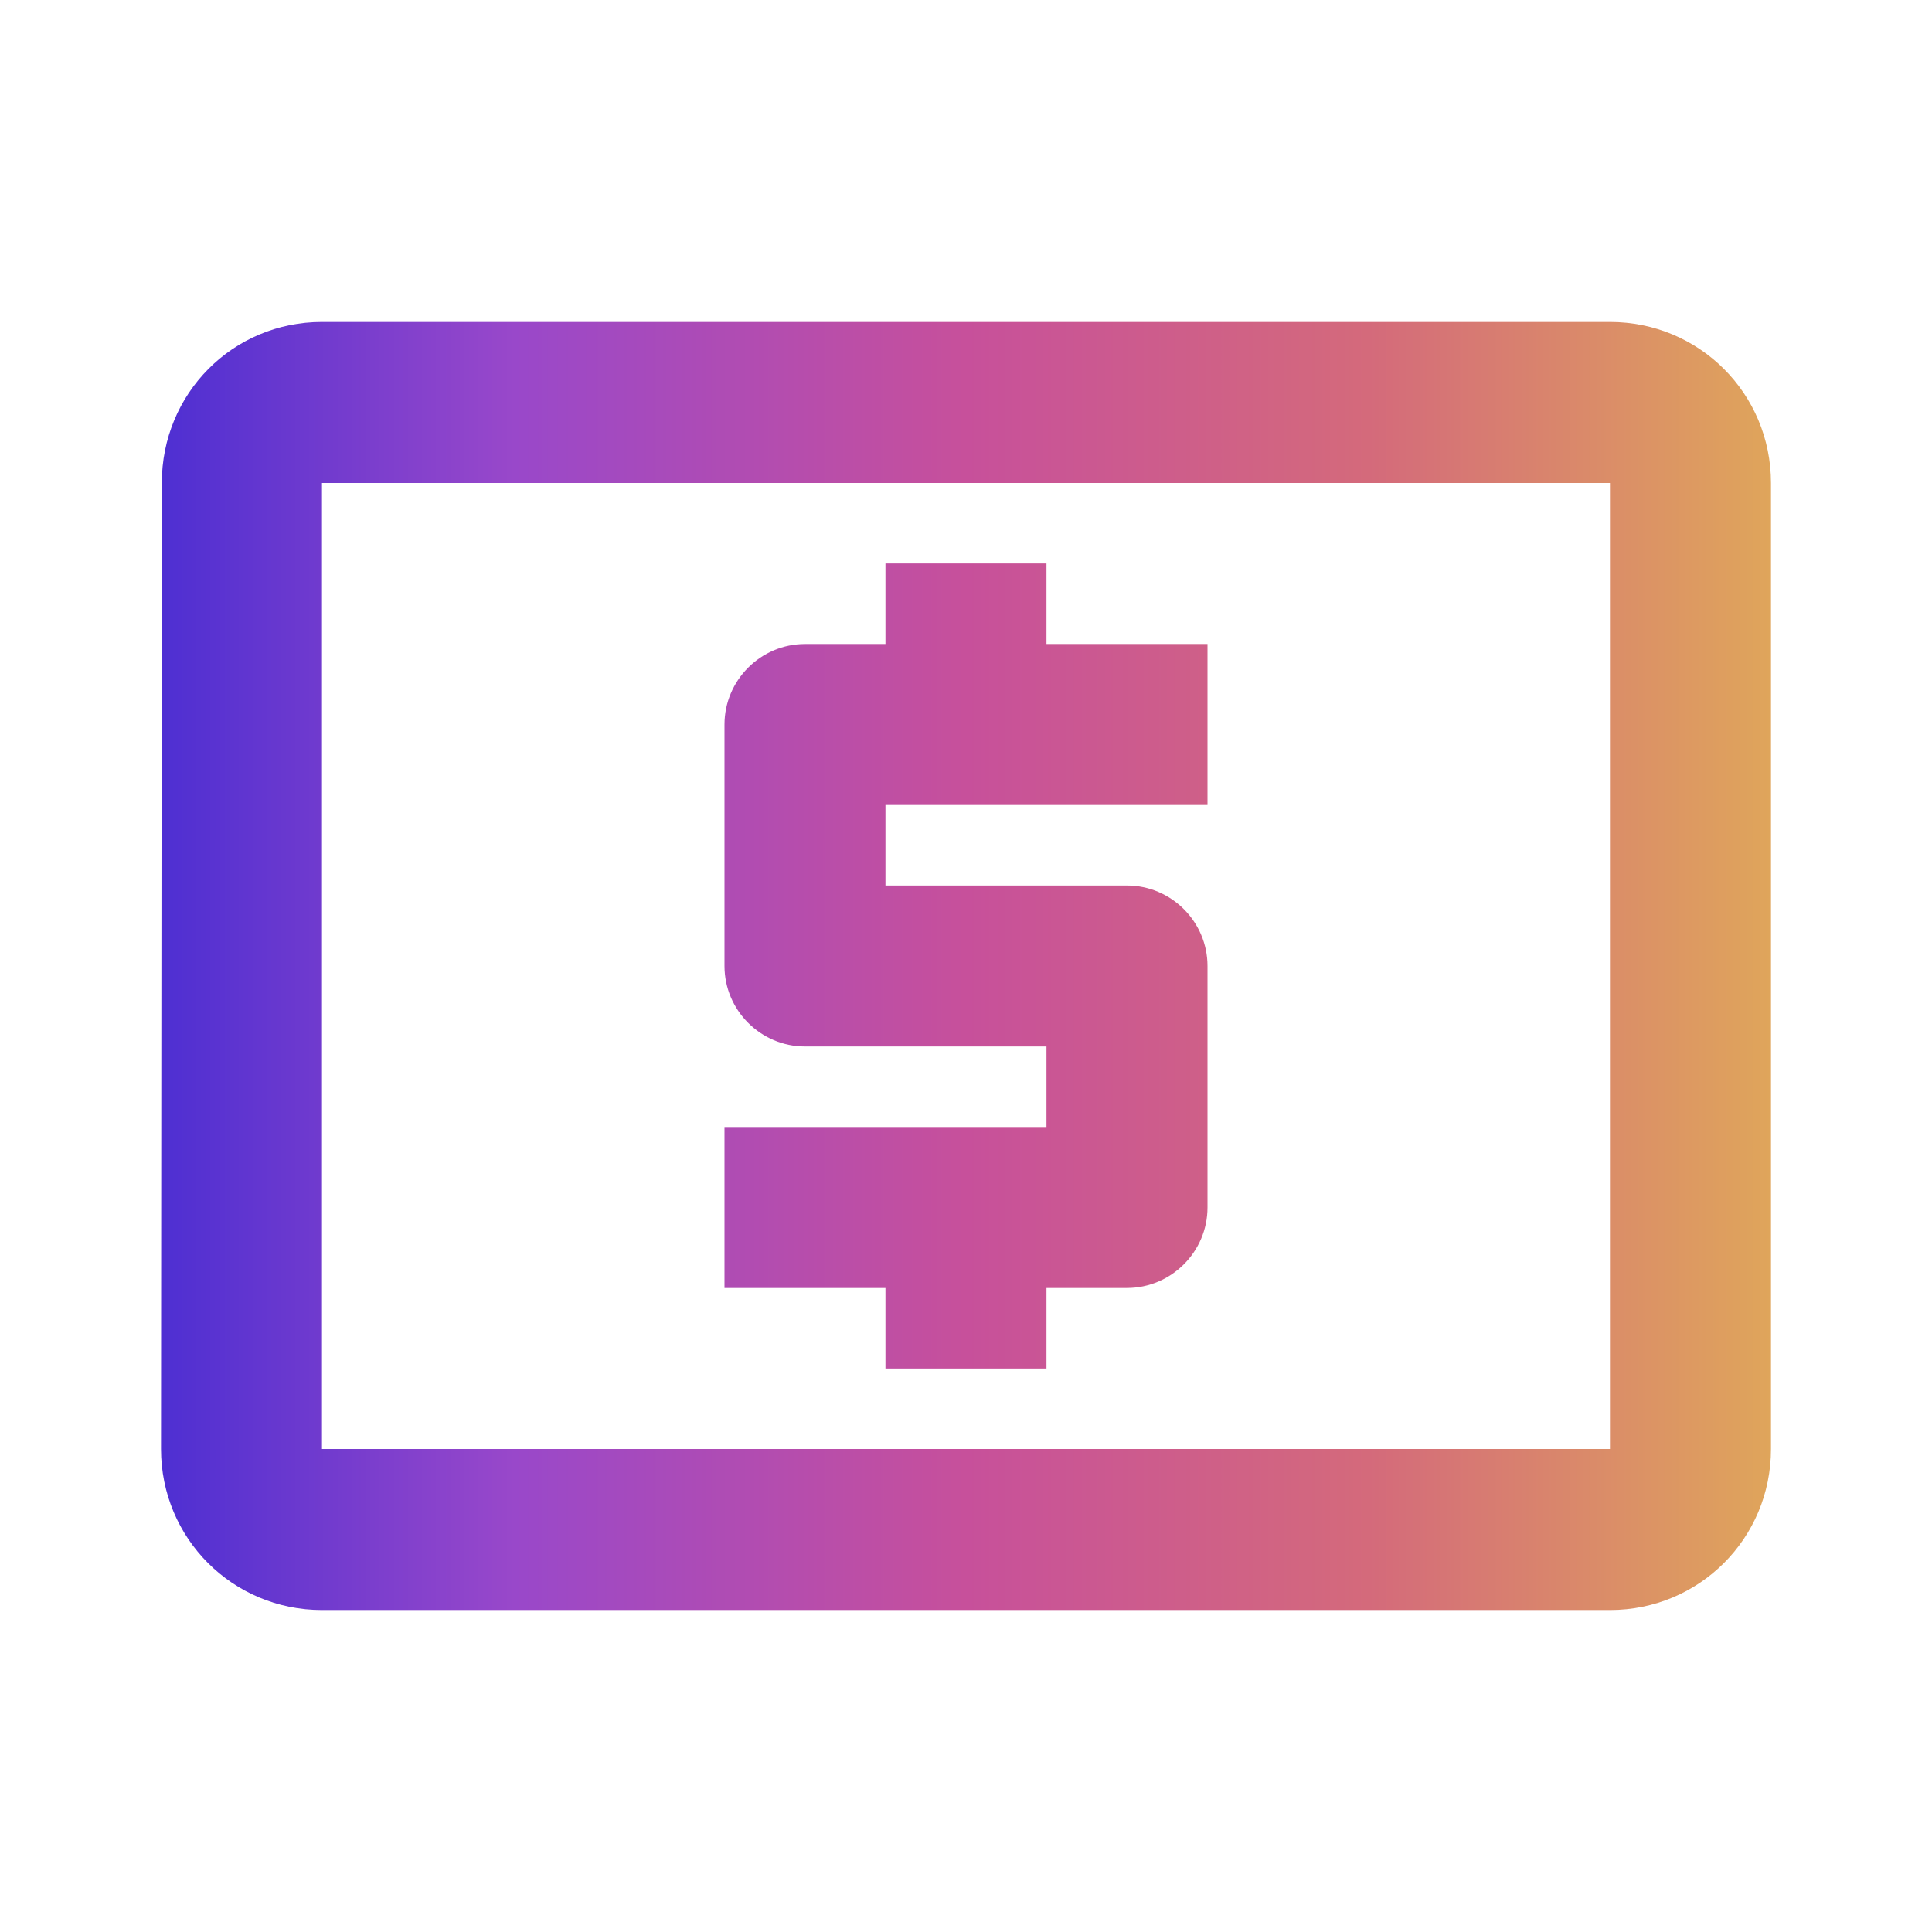 <svg width="32" height="32" viewBox="0 0 32 32" fill="none" xmlns="http://www.w3.org/2000/svg">
<path d="M14.666 22.667H17.333V21.333H18.666C19.4 21.333 20 20.733 20 20V16C20 15.267 19.4 14.667 18.666 14.667H14.666V13.333H20V10.667H17.333V9.333H14.666V10.667H13.333C12.6 10.667 12 11.267 12 12V16C12 16.733 12.6 17.333 13.333 17.333H17.333V18.667H12V21.333H14.666V22.667ZM26.666 5.333H5.333C3.853 5.333 2.68 6.52 2.68 8L2.667 24C2.667 25.48 3.853 26.667 5.333 26.667H26.666C28.146 26.667 29.333 25.48 29.333 24V8C29.333 6.52 28.146 5.333 26.666 5.333ZM26.666 24H5.333V8H26.666V24Z" fill="url(#paint0_linear_1799_5229)"/>
<defs>
<linearGradient id="paint0_linear_1799_5229" x1="2.667" y1="16" x2="29.333" y2="16" gradientUnits="userSpaceOnUse">
<stop stop-color="#4E2FD2"/>
<stop offset="0.219" stop-color="#9948CA"/>
<stop offset="0.5" stop-color="#C7509B"/>
<stop offset="0.75" stop-color="#D46A7B"/>
<stop offset="1" stop-color="#DFA55B"/>
</linearGradient>
</defs>
</svg>
